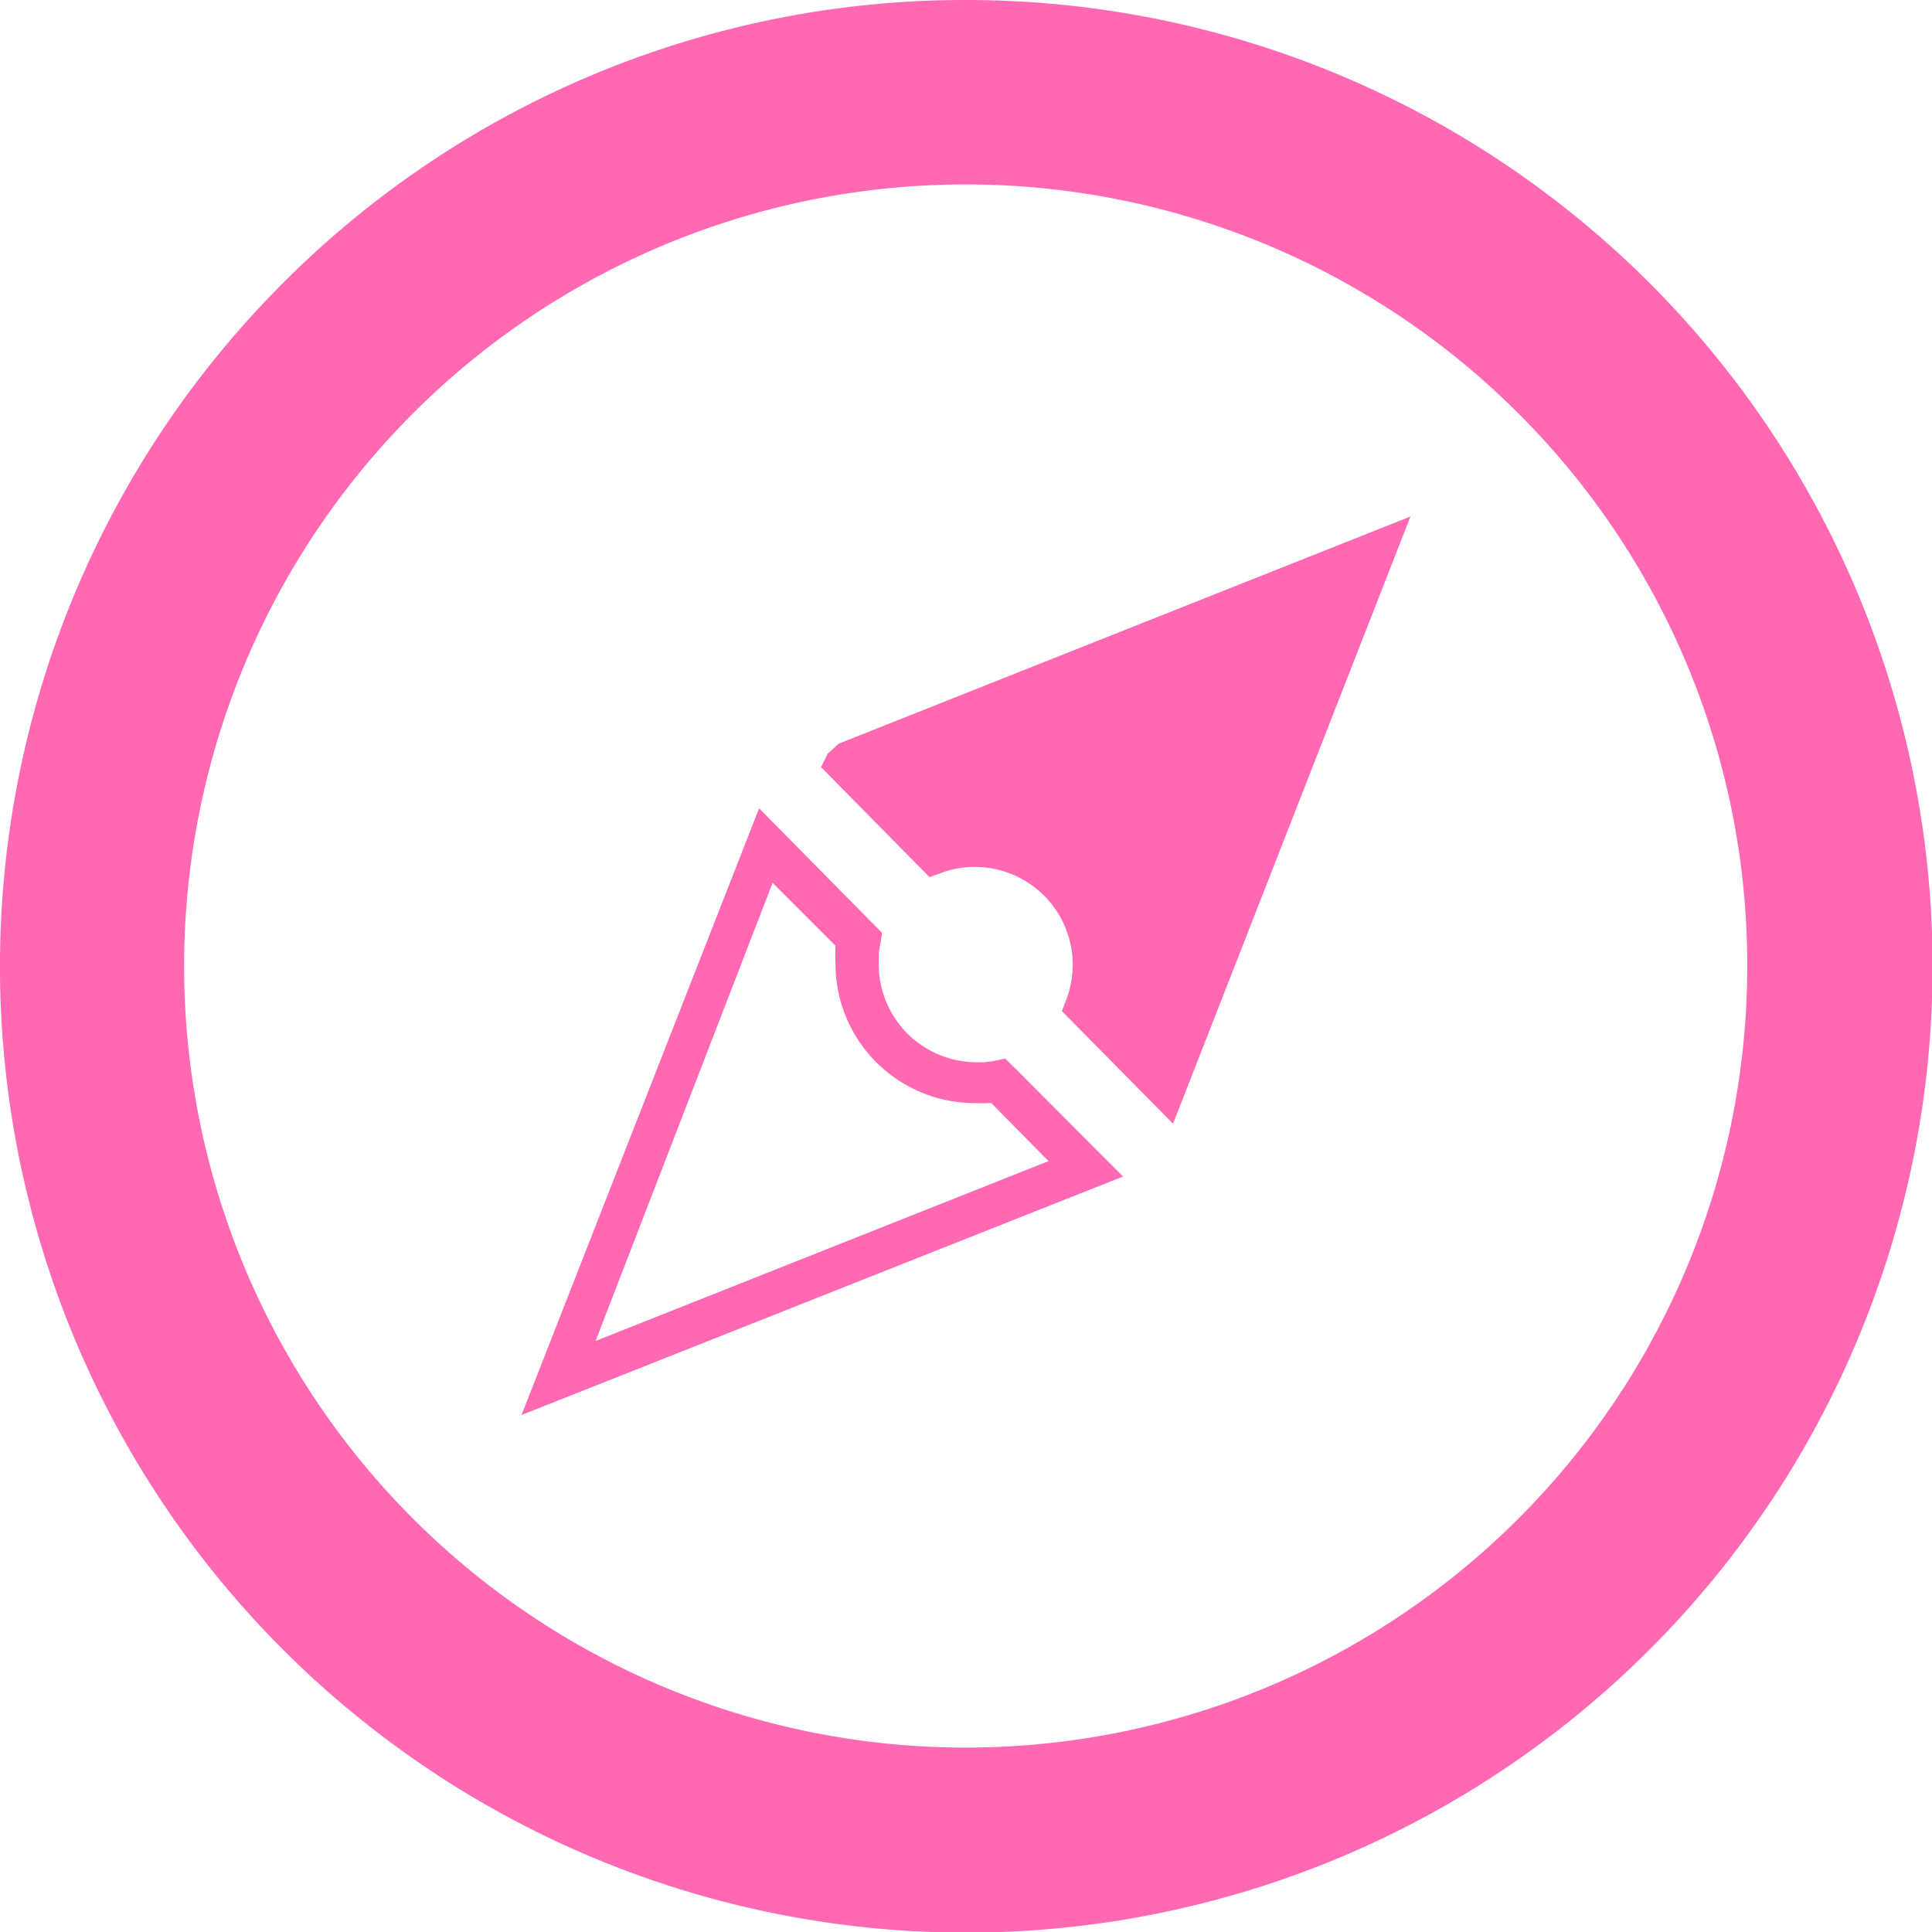 <svg style="color:hotpink;fill:hotpink" id="Layer_1" data-name="Layer 1" xmlns="http://www.w3.org/2000/svg" viewBox="0 0 122.88 122.88"><title>compass-northeast</title><path d="M61.44,0A61.46,61.46,0,1,1,18,18,61.23,61.23,0,0,1,61.44,0Zm5.25,73.85-3.64-3.69-.15,0a8.38,8.38,0,0,1-.88,0,8.86,8.86,0,0,1-8.88-8.87,9.2,9.2,0,0,1,0-.94l0-.2-4-4L37.88,85.29,66.69,73.85Zm-2.22-6L70,73.4l1.43,1.43L33.17,90,48.28,51.41l7.82,7.92L56,60a5.67,5.67,0,0,0-.11.66c0,.24,0,.46,0,.66A6.23,6.23,0,0,0,62,67.56l.62,0a5.77,5.77,0,0,0,.62-.09l.7-.14.51.51ZM58.52,55.18l-6.3-6.39.42-.85.7-.64L89.71,32.85,74.61,71.47l-7.07-7.16.3-.79a5.85,5.85,0,0,0,.29-1.07,7.14,7.14,0,0,0,.1-1.1A6.23,6.23,0,0,0,62,55.14a6.56,6.56,0,0,0-1.08.09,5.45,5.45,0,0,0-1,.27l-.8.29-.6-.61ZM96.58,26.3a49.71,49.71,0,1,0,14.55,35.14A49.57,49.57,0,0,0,96.58,26.3Z"/></svg>
